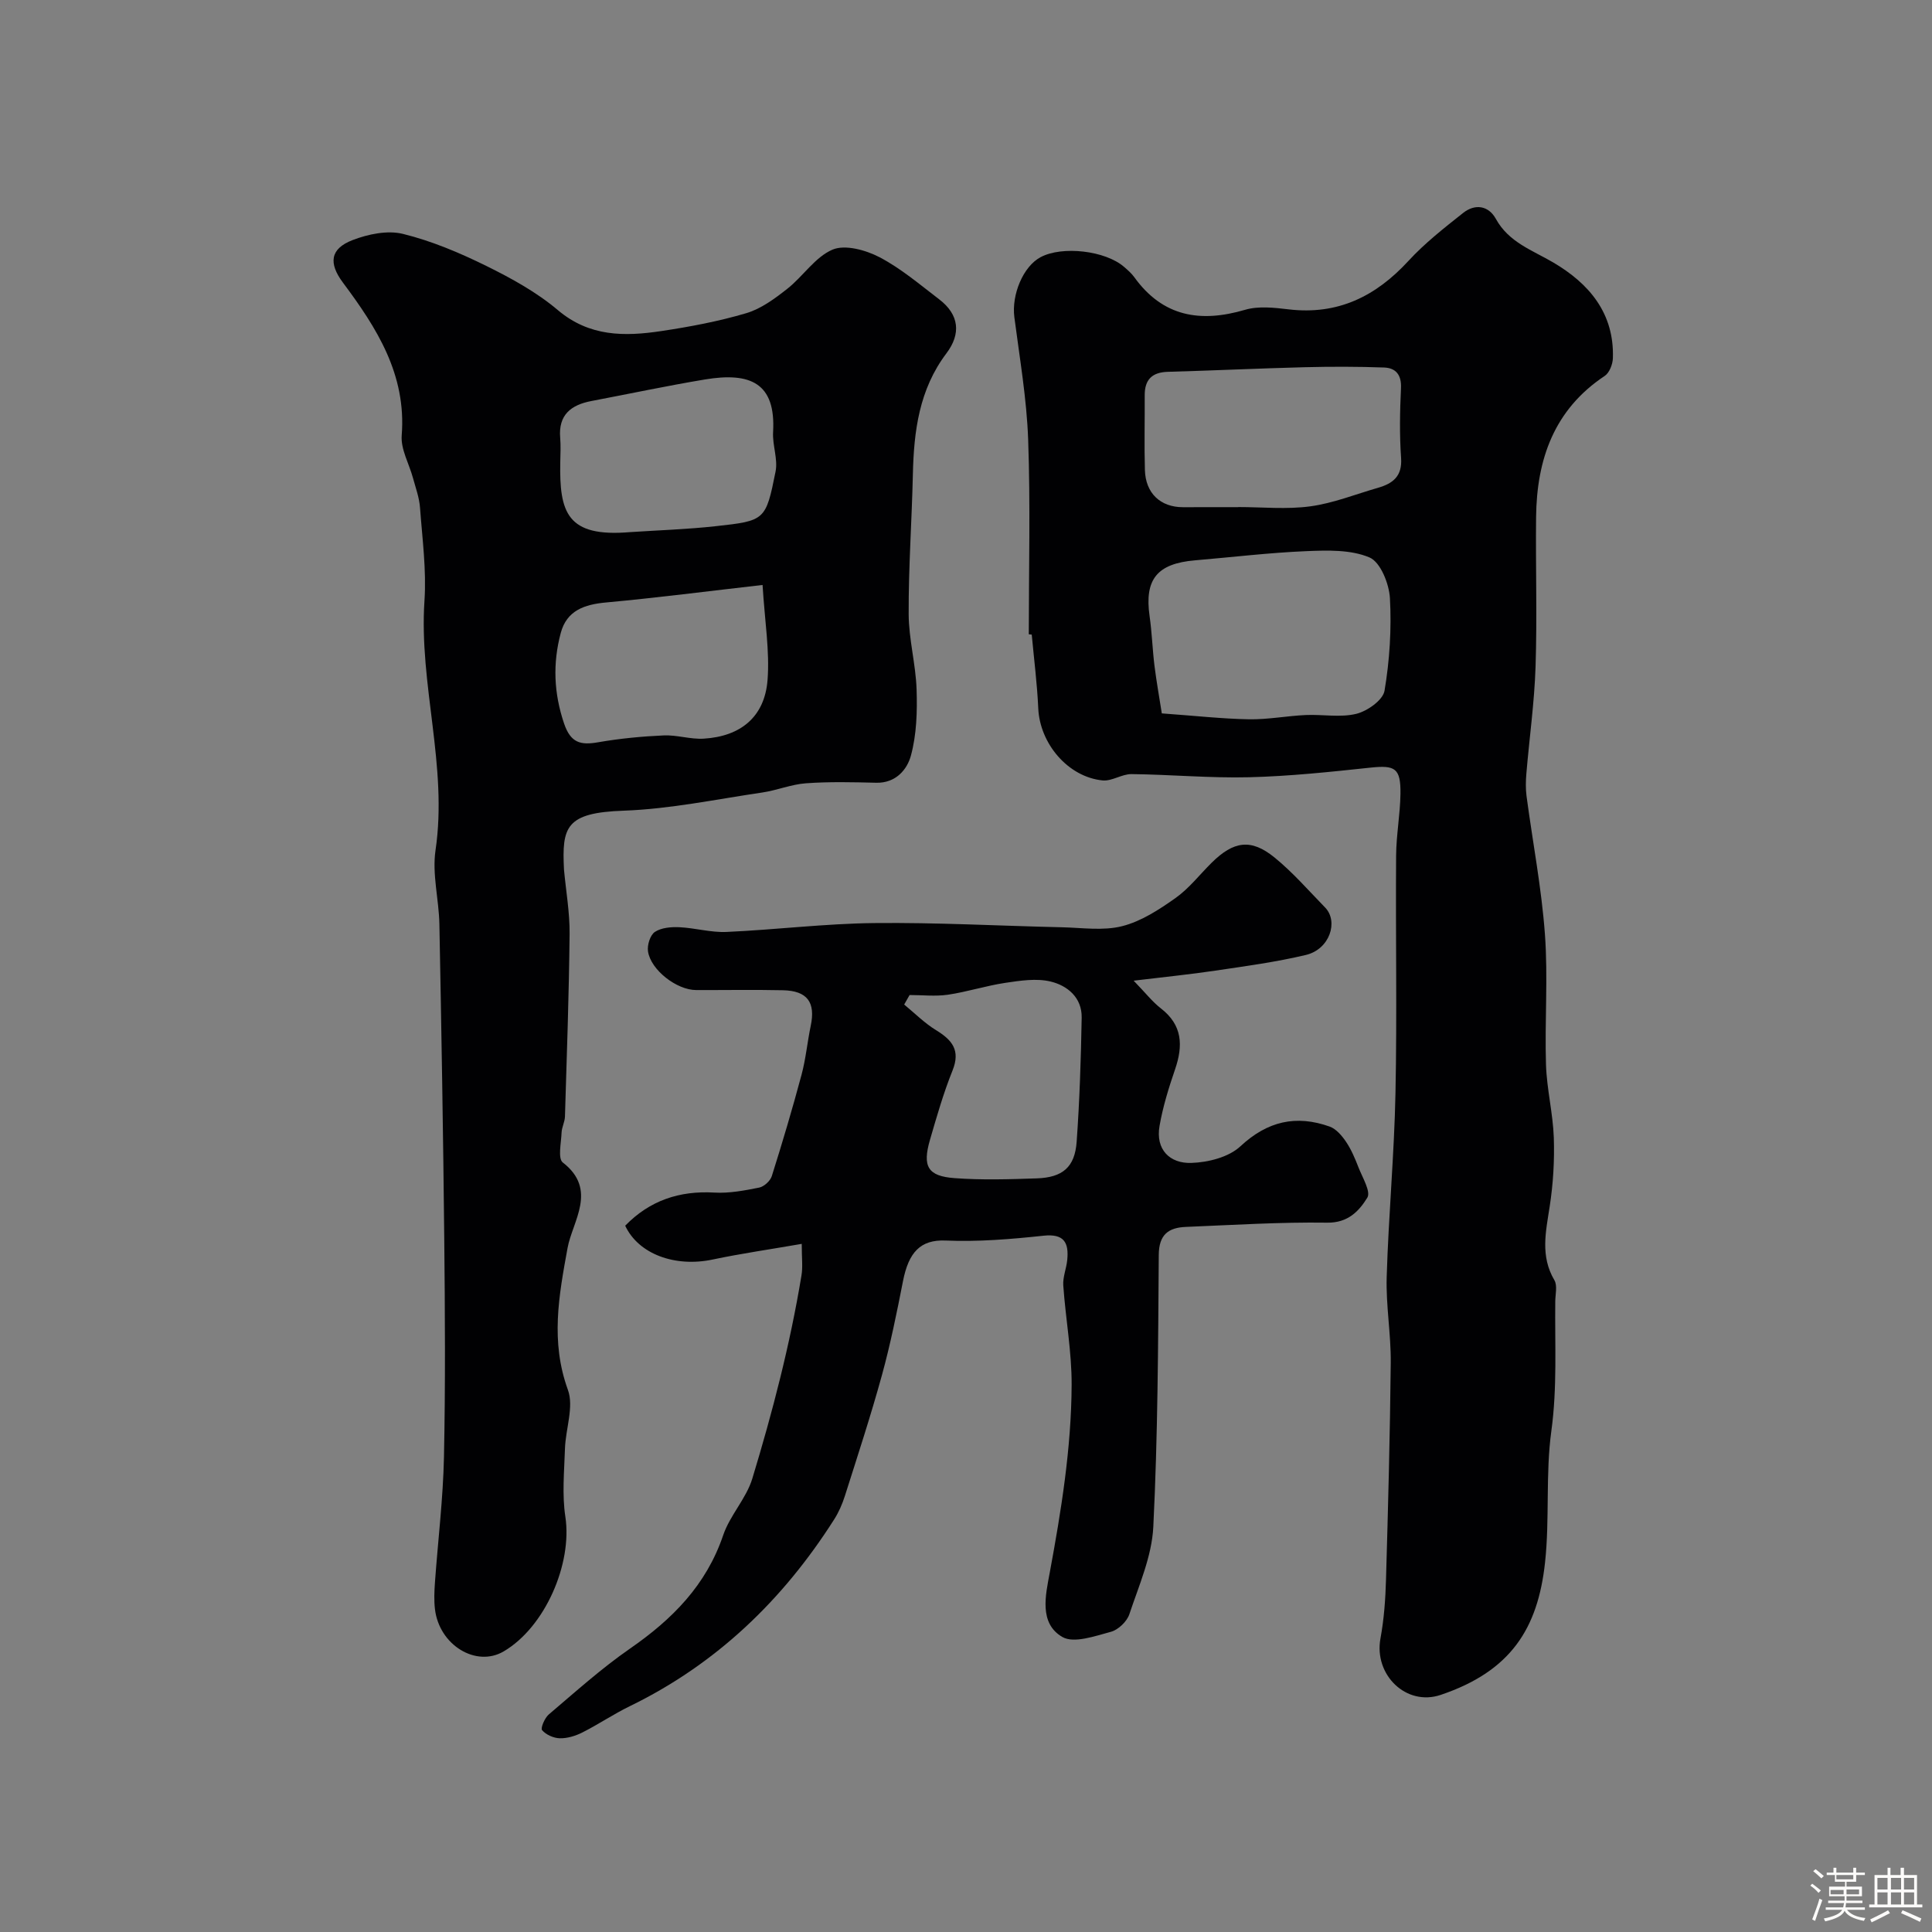 <svg enable-background="new 0 0 400 400" viewBox="0 0 400 400" xmlns="http://www.w3.org/2000/svg"><rect x="0" y="0" width="400" height="400" fill="#808080" stroke="none"/><path d="m374.8 390.4.4-.4c.7.5 1.3 1 1.8 1.4l-.5.5c-.5-.6-1.1-1.1-1.7-1.5zm1 7.3-.6-.3c.5-1.4 1.1-2.8 1.5-4.3.2.1.4.2.6.3-.5 1.3-1 2.8-1.5 4.3zm-.4-10.3.5-.4c.4.3 1 .8 1.7 1.4l-.5.5c-.5-.5-1.1-1-1.7-1.5zm2.5.3h1.7v-1h.6v1h3.5v-1h.6v1h1.8v.5h-1.8v1.4h-2v1h3.2v2h-3.2v.9h3.3v.5h-3.4c0 .3-.1.6-.1.9h4v.5h-3.7c.7.9 1.9 1.5 3.8 1.7-.1.2-.2.4-.3.6-2.1-.4-3.5-1.1-4-2.1-.4 1-1.8 1.7-4 2.2-.1-.2-.2-.4-.3-.6 2.1-.4 3.4-1 3.8-1.8h-3.4v-.5h3.6c.1-.3.1-.6.2-.9h-3.3v-.5h3.4c0-.3 0-.6 0-.9h-3.2v-2h3.3v-1h-2.1v-1.4h-1.7v-.5zm1.1 3.5v1h2.7c0-.3 0-.4 0-.4 0-.1 0-.2 0-.2 0-.1 0-.2 0-.3h-2.7zm1.2-3v.9h3.5v-.9zm4.7 3h-2.6v.6.4h2.6z" fill="#fcfbfa"/><path d="m393.6 386.7h.6v1.5h2.7v6.1h1.1v.6h-11v-.6h1.1v-6.1h2.7v-1.5h.6v1.5h2.1v-1.5zm-2.7 8.8.4.6c-1.2.6-2.5 1.3-3.8 1.9-.1-.2-.2-.4-.3-.6 1.2-.6 2.5-1.2 3.7-1.9zm-2.2-6.7v2.4h2.1v-2.4zm0 3v2.5h2.1v-2.5zm2.8-3v2.4h2.1v-2.4zm0 3v2.5h2.1v-2.5zm6 6.1c-1.4-.7-2.7-1.3-3.9-1.8l.3-.6c1.5.6 2.7 1.2 3.9 1.7zm-1.2-9.1h-2.1v2.4h2.1zm-2.1 3v2.5h2.1v-2.5z" fill="#fcfbfa"/><g fill="#010103"><path d="m213 131.32c0-13.43.35-26.87-.13-40.29-.3-8.48-1.77-16.93-2.86-25.37-.6-4.66 1.82-10.5 5.44-12.42 4.47-2.38 13.39-1.36 17.27 2.01.75.65 1.53 1.32 2.11 2.12 5.91 8.22 13.69 9.49 22.95 6.77 2.79-.82 6.05-.44 9.03-.09 10.16 1.2 18.03-2.68 24.79-10.03 3.38-3.68 7.39-6.81 11.32-9.93 2.46-1.95 5.25-1.55 6.78 1.22 2.68 4.87 7.52 6.47 11.88 9.03 7.45 4.38 12.66 10.52 12.35 19.82-.04 1.27-.72 3.02-1.69 3.67-10.51 6.98-14.08 17.29-14.21 29.23-.11 10.33.23 20.67-.11 31-.24 7.37-1.28 14.72-1.9 22.08-.13 1.54-.17 3.13.03 4.66 1.27 9.54 3.11 19.04 3.81 28.62.66 8.95-.06 18 .22 26.99.16 5.05 1.44 10.07 1.62 15.13.16 4.73-.13 9.55-.85 14.23-.8 5.23-1.99 10.26.97 15.28.66 1.13.19 2.94.18 4.44-.1 8.93.42 17.81-.81 26.78-1.23 8.98-.32 18.23-1.31 27.26-1.49 13.66-7.09 22.48-21.6 27.38-7.14 2.41-13.86-4.15-12.47-11.68.74-4.03 1.04-8.17 1.15-12.27.43-14.93.83-29.87.98-44.8.06-5.93-1.02-11.88-.84-17.8.38-12.71 1.57-25.4 1.82-38.11.33-16.36.01-32.73.13-49.1.03-4.27.84-8.53.9-12.8.07-5.33-1.11-5.96-6.22-5.42-8.34.89-16.72 1.78-25.1 1.99-8.11.2-16.24-.56-24.37-.65-1.99-.02-4.05 1.5-5.98 1.31-7.18-.72-12.99-7.63-13.32-14.92-.23-5.1-.88-10.18-1.35-15.27-.21-.04-.41-.06-.61-.07zm27.54 16.38c6.87.49 12.44 1.12 18.02 1.22 3.92.07 7.84-.7 11.77-.88 3.5-.16 7.17.56 10.48-.25 2.28-.56 5.51-2.84 5.84-4.77 1.06-6.29 1.47-12.8 1.12-19.17-.17-2.99-1.96-7.47-4.22-8.43-3.87-1.65-8.7-1.49-13.1-1.31-7.69.32-15.35 1.25-23.03 1.9-7.88.67-10.49 3.95-9.41 11.55.49 3.4.59 6.85 1.01 10.26.42 3.32 1.01 6.63 1.52 9.88zm15.82-42.7c0-.01 0-.02 0-.02 4.99 0 10.04.52 14.94-.15 4.76-.65 9.35-2.5 14.01-3.84 3.08-.89 5.04-2.39 4.77-6.18-.34-4.8-.25-9.64-.02-14.45.13-2.75-1.07-4.18-3.5-4.27-5.5-.2-11.02-.2-16.52-.06-9.41.24-18.82.69-28.23.95-3.29.09-4.83 1.61-4.81 4.88.03 5.15-.11 10.31.04 15.46.14 4.8 3.21 7.68 7.85 7.69 3.82 0 7.65-.01 11.47-.01z"/><path d="m116.77 180.07c.41 4.43 1.2 8.86 1.16 13.28-.13 12.6-.58 25.2-.96 37.8-.03 1.12-.65 2.21-.7 3.33-.08 2.12-.81 5.38.25 6.2 7.28 5.63 2 12.15.99 17.69-1.82 9.94-3.56 19.38.07 29.39 1.28 3.51-.48 8.07-.61 12.17-.15 4.7-.62 9.49.08 14.08 1.48 9.77-4.22 22.89-12.78 27.9-5.71 3.35-13.35-1.32-14.22-8.77-.21-1.81-.13-3.67 0-5.49.62-8.68 1.69-17.36 1.87-26.05.31-14.99.21-29.99.06-44.99-.22-21.76-.59-43.53-1.01-65.29-.1-5.11-1.53-10.33-.8-15.28 2.57-17.41-3.45-34.33-2.29-51.64.43-6.38-.45-12.87-.92-19.29-.15-2.07-.9-4.1-1.45-6.12-.8-2.97-2.57-5.98-2.34-8.86.99-12.6-5.17-22.24-12.17-31.62-2.99-4.01-2.68-7 1.99-8.8 3.22-1.24 7.24-2.08 10.46-1.28 5.92 1.46 11.7 3.9 17.2 6.61 5.2 2.56 10.44 5.44 14.84 9.16 6.55 5.54 13.82 5.48 21.38 4.35 5.94-.89 11.9-2.01 17.64-3.71 3.07-.91 5.91-3.02 8.49-5.05 3.27-2.57 5.76-6.58 9.37-8.11 2.6-1.1 6.88.09 9.72 1.57 4.44 2.32 8.36 5.67 12.38 8.74 4.13 3.16 4.53 7.12 1.48 11.16-5.65 7.48-6.75 16.11-6.95 25.09-.22 9.63-.91 19.26-.87 28.9.02 5.2 1.47 10.39 1.64 15.61.15 4.56.01 9.31-1.17 13.67-.78 2.9-3.13 5.74-7.19 5.64-4.84-.12-9.71-.24-14.54.11-3.05.22-6 1.46-9.05 1.91-9.53 1.4-19.05 3.41-28.63 3.76-12.09.41-12.87 3.36-12.42 12.23zm41.11-58.96c-11.25 1.28-21.79 2.65-32.36 3.62-4.51.41-8.17 1.65-9.42 6.31-1.68 6.28-1.45 12.46.69 18.77 1.36 3.99 3.4 4.51 7.04 3.87 4.48-.78 9.05-1.22 13.59-1.42 2.75-.12 5.55.84 8.29.67 7.68-.47 12.6-4.55 13.2-12.11.47-6.02-.57-12.16-1.03-19.71zm-27.44-10.94c5.92-.39 11.86-.58 17.76-1.23 10.2-1.12 10.35-1.2 12.37-11.3.52-2.59-.67-5.47-.51-8.18.59-10.19-4.72-12.46-14.14-10.89-7.86 1.31-15.66 2.97-23.49 4.46-4.2.8-6.85 2.86-6.45 7.6.14 1.65.05 3.33.02 4.99-.21 10.48 1.35 15.66 14.44 14.55z"/><path d="m165.99 257.53c-6.61 1.15-12.56 2-18.43 3.24-7.8 1.65-15.37-1.12-18.12-7 5.06-5.21 11.21-7.28 18.46-6.86 3.07.18 6.22-.42 9.27-1.03 1.01-.2 2.3-1.37 2.62-2.37 2.2-6.97 4.28-13.97 6.17-21.03.88-3.29 1.19-6.74 1.89-10.08 1.03-4.87-.69-7.27-5.74-7.38-6-.13-12-.02-18-.04-4-.01-9.38-4.15-9.95-8.02-.19-1.3.45-3.37 1.43-4.02 1.33-.88 3.36-1.05 5.06-.97 3.26.15 6.53 1.12 9.76.98 10.21-.46 20.4-1.73 30.6-1.84 12.93-.14 25.87.58 38.8.87 4.18.09 8.56.77 12.49-.22 3.94-.99 7.67-3.42 11.06-5.82 2.82-1.99 5.01-4.86 7.5-7.32 4.55-4.5 8.15-5.04 13-1.1 3.79 3.08 7.05 6.84 10.48 10.36 2.82 2.89.98 8.65-3.96 9.83-6.17 1.47-12.49 2.32-18.77 3.25-5.13.77-10.29 1.28-16.9 2.08 2.5 2.58 3.89 4.38 5.63 5.73 4.5 3.47 4.63 7.72 2.94 12.64-1.31 3.82-2.52 7.73-3.21 11.7-.86 4.9 2.13 7.81 6.58 7.66 3.48-.11 7.74-1.18 10.16-3.44 5.61-5.22 11.53-6.55 18.47-4.09 1.35.48 2.55 1.89 3.4 3.15 1.09 1.61 1.86 3.46 2.57 5.28.81 2.1 2.61 5.04 1.84 6.29-1.69 2.75-3.98 5.24-8.3 5.18-9.76-.14-19.53.48-29.29.88-3.6.15-5.56 1.6-5.59 5.8-.13 18.77-.2 37.55-1.13 56.29-.3 6.11-2.98 12.15-4.96 18.1-.5 1.51-2.3 3.23-3.83 3.64-3.29.88-7.65 2.45-10.04 1.07-4.89-2.83-3.46-8.73-2.63-13.22 2.39-12.91 4.49-25.85 4.55-38.97.03-6.86-1.25-13.72-1.73-20.59-.12-1.73.65-3.51.82-5.28.35-3.55-.61-5.48-4.91-5.02-6.73.72-13.54 1.29-20.28 1-5.25-.22-7.65 2.49-8.81 8.38-1.28 6.52-2.6 13.06-4.36 19.47-2.31 8.41-5.04 16.72-7.68 25.04-.54 1.7-1.28 3.39-2.24 4.89-10.61 16.67-24.37 29.9-42.27 38.62-3.37 1.64-6.51 3.77-9.86 5.46-1.41.71-3.11 1.23-4.66 1.19-1.28-.03-2.84-.73-3.66-1.68-.35-.41.54-2.53 1.39-3.25 5.5-4.67 10.9-9.54 16.82-13.64 8.74-6.05 15.78-13.12 19.29-23.48 1.4-4.12 4.78-7.59 6.03-11.72 4.19-13.8 7.82-27.76 10.17-42.02.31-1.76.06-3.62.06-6.57zm22.33-51.52c-.37.66-.75 1.31-1.12 1.97 2.18 1.79 4.21 3.84 6.59 5.3 3.33 2.04 5.11 4.15 3.42 8.36-1.87 4.65-3.26 9.5-4.66 14.32-1.61 5.53-.49 7.55 5.08 7.96 5.64.42 11.34.24 17.01.05 5.37-.18 7.89-2.32 8.27-7.57.61-8.56.89-17.14 1.04-25.72.07-4.15-2.96-6.64-6.46-7.47-2.94-.7-6.27-.18-9.36.28-4 .6-7.9 1.87-11.9 2.46-2.59.37-5.27.06-7.91.06z"/></g></svg>
